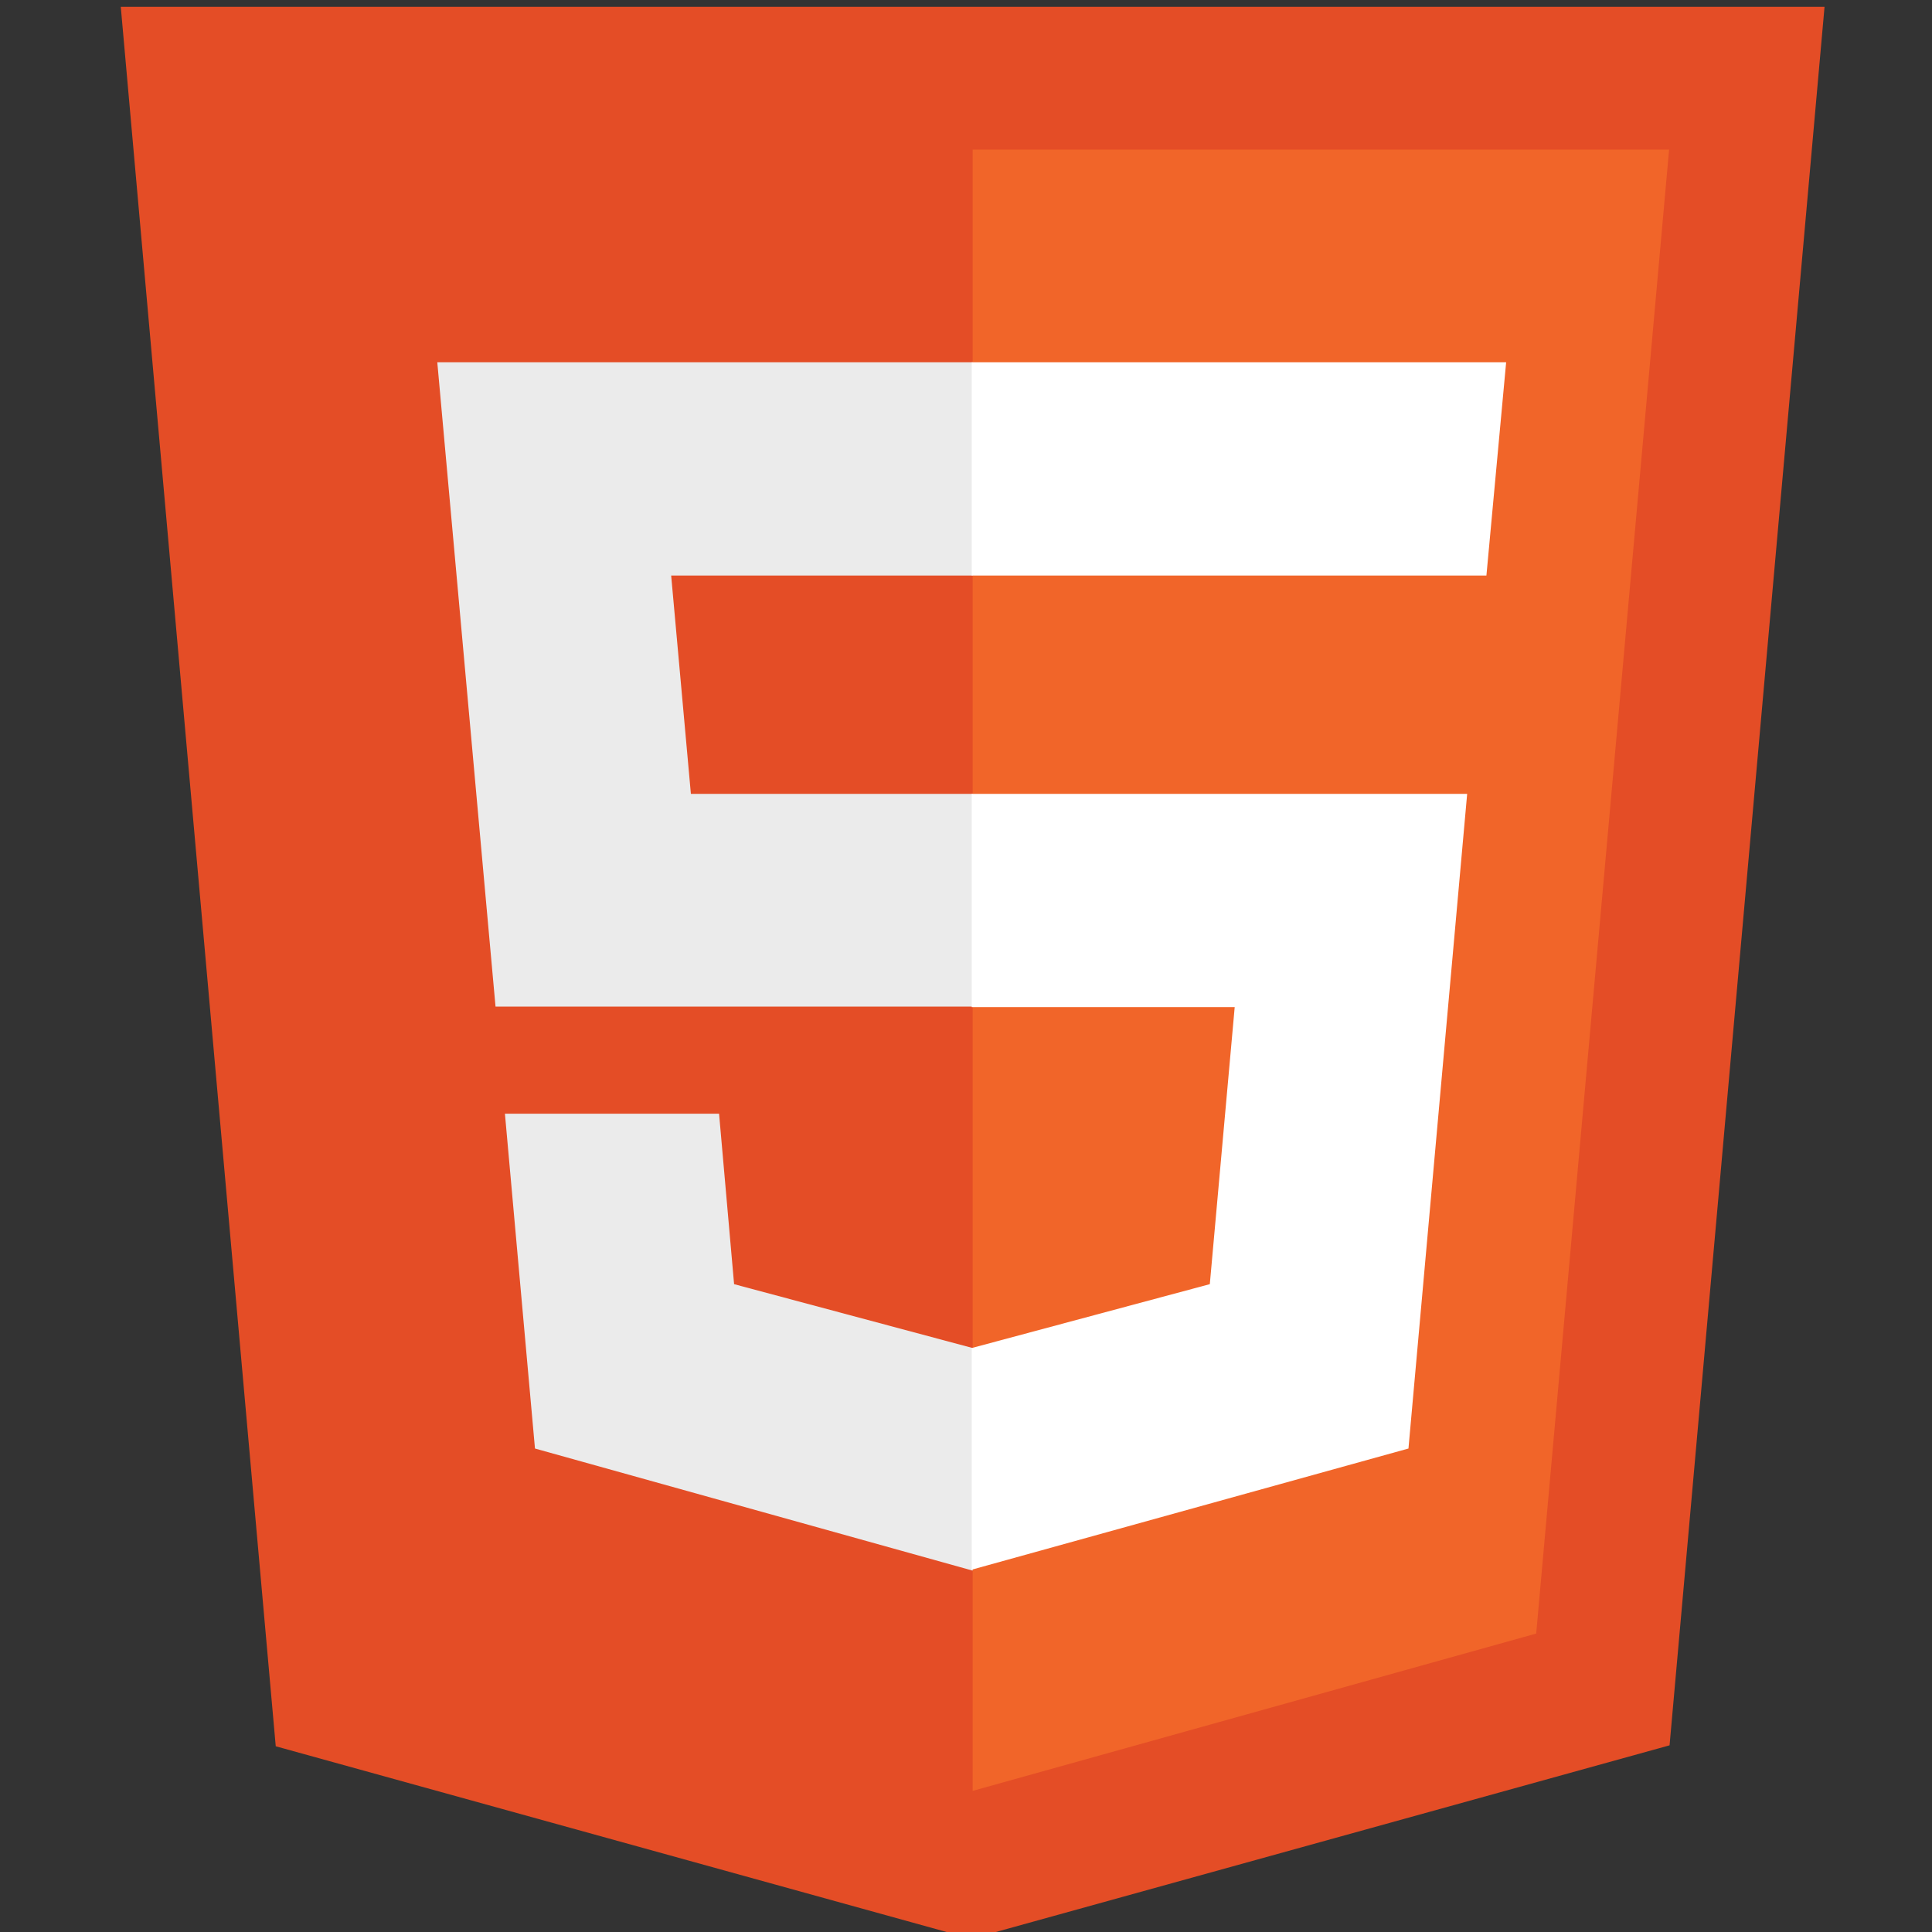 <?xml version="1.0" encoding="UTF-8" standalone="no"?>
<svg
   viewBox="0 0 411.4 411.4"
   version="1.1"
   id="svg3286"
   sodipodi:docname="html.svg"
   width="411.4"
   height="411.4"
   inkscape:version="1.2.2 (b0a8486541, 2022-12-01)"
   xmlns:inkscape="http://www.inkscape.org/namespaces/inkscape"
   xmlns:sodipodi="http://sodipodi.sourceforge.net/DTD/sodipodi-0.dtd"
   xmlns="http://www.w3.org/2000/svg"
   xmlns:svg="http://www.w3.org/2000/svg"
   xmlns:rdf="http://www.w3.org/1999/02/22-rdf-syntax-ns#"
   xmlns:cc="http://creativecommons.org/ns#"
   xmlns:dc="http://purl.org/dc/elements/1.1/">
  <rect x="0" y="0" width="411.4" height="411.4" fill="#333333" stroke="none"/>
  <defs
     id="defs3290" />
  <sodipodi:namedview
     id="namedview3288"
     pagecolor="#ffffff"
     bordercolor="#666666"
     borderopacity="1.0"
     inkscape:showpageshadow="2"
     inkscape:pageopacity="0.0"
     inkscape:pagecheckerboard="0"
     inkscape:deskcolor="#d1d1d1"
     showgrid="false"
     inkscape:zoom="0.9723651"
     inkscape:cx="-246.82087"
     inkscape:cy="17.997355"
     inkscape:window-width="2560"
     inkscape:window-height="1382"
     inkscape:window-x="1920"
     inkscape:window-y="0"
     inkscape:window-maximized="1"
     inkscape:current-layer="svg3286" />
  <title
     id="title3274">HTML5 Logo</title>
  <path
     fill="#e44d26"
     d="m 58.718,371.85 -33,-370.4 H 388.518 l -33,370.2 -148.7,41.2"
     id="path3278" />
  <path
     fill="#f16529"
     d="M 207.118,381.35 V 31.85 h 148.3 l -28.3,316"
     id="path3280" />
  <path
     fill="#ebebeb"
     d="M 93.118,77.15 H 207.118 v 45.4 h -64.2 l 4.2,46.5 h 60 v 45.3 h -101.6 m 2,22.8 h 45.6 l 3.2,36.3 50.8,13.6 v 47.4 l -93.2,-26"
     id="path3282" />
  <path
     fill="#ffffff"
     d="m 320.718,77.15 h -113.8 v 45.4 h 109.6 m -4.1,46.5 h -105.5 v 45.4 h 56 l -5.3,59 -50.7,13.6 v 47.2 l 93,-25.8"
     id="path3284" />
</svg>
